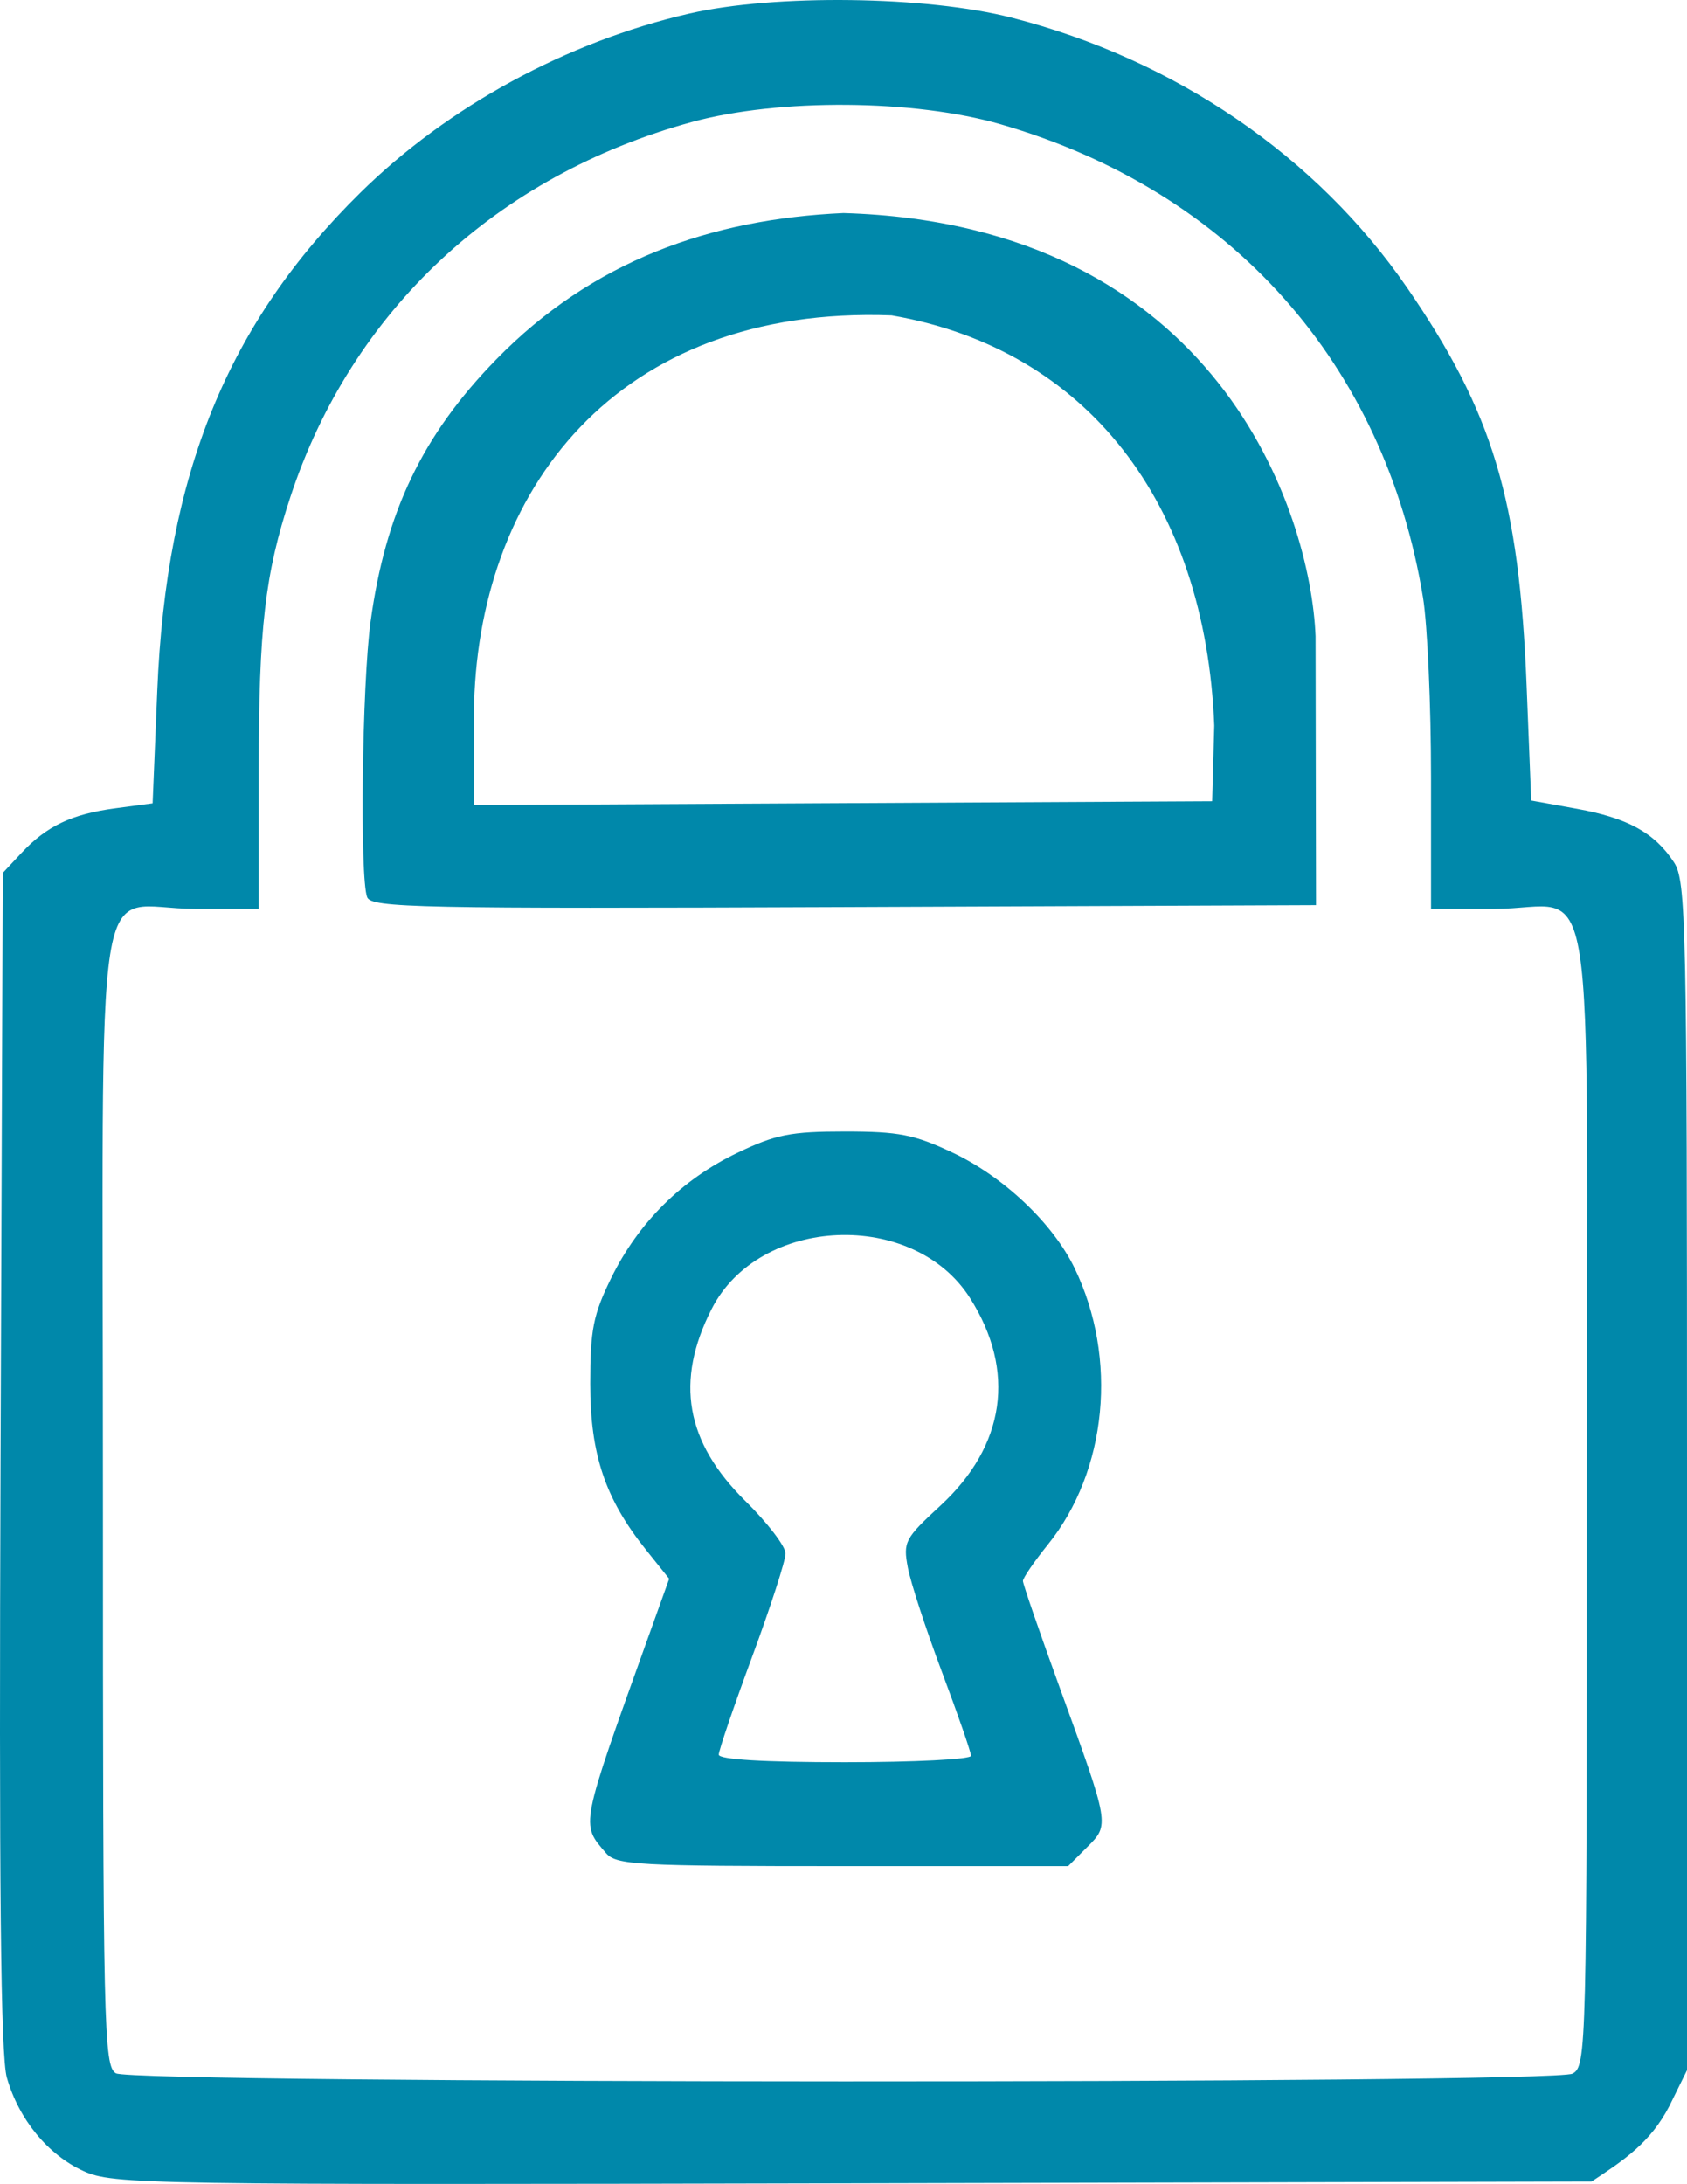 <?xml version="1.0" encoding="UTF-8" standalone="no"?>
<!-- Created with Inkscape (http://www.inkscape.org/) -->

<svg
   xmlns:dc="http://purl.org/dc/elements/1.1/"
   xmlns:cc="http://creativecommons.org/ns#"
   xmlns:rdf="http://www.w3.org/1999/02/22-rdf-syntax-ns#"
   xmlns:svg="http://www.w3.org/2000/svg"
   xmlns="http://www.w3.org/2000/svg"
   xmlns:sodipodi="http://sodipodi.sourceforge.net/DTD/sodipodi-0.dtd"
   xmlns:inkscape="http://www.inkscape.org/namespaces/inkscape"
   version="1.1"
   id="svg10"
   width="181.9"
   height="235.444"
   viewBox="0 0 181.9 235.444"
   sodipodi:docname="pricing_secure.svg"
   inkscape:version="0.92.3 (2405546, 2018-03-11)">
  <sodipodi:namedview
     pagecolor="#ffffff"
     bordercolor="#666666"
     borderopacity="1"
     objecttolerance="10"
     gridtolerance="10"
     guidetolerance="10"
     inkscape:pageopacity="0"
     inkscape:pageshadow="2"
     inkscape:window-width="1920"
     inkscape:window-height="1001"
     id="namedview12"
     showgrid="false"
     inkscape:zoom="2.04947"
     inkscape:cx="58.24991"
     inkscape:cy="121.65632"
     inkscape:window-x="-9"
     inkscape:window-y="-9"
     inkscape:window-maximized="1"
     inkscape:current-layer="svg10" />
  <defs
     id="defs14" />
  <path
     style="fill:#0088aa;stroke-width:0.8;fill-opacity:1"
     d="m 9.008,234.057 c -3.847,-1.754 -6.976,-5.567 -8.269,-10.076 -0.665,-2.318 -0.851,-20.655 -0.678,-66.536 l 0.239,-63.336 2,-2.14 c 2.731,-2.922 5.424,-4.204 10.153,-4.831 l 4.003,-0.531 0.5,-12.127 C 17.924,51.056 24.544,34.84 38.901,20.727 48.334,11.455 61.155,4.485 74.341,1.46 c 9.22,-2.115 25.573,-1.903 34.759,0.45 17.599,4.508 32.845,14.915 42.6,29.08 9.284,13.481 12.1,22.854 12.905,42.954 l 0.495,12.361 4.906,0.885 c 5.496,0.992 8.4,2.589 10.483,5.768 1.319,2.012 1.411,6.358 1.411,66.189 v 64.035 l -1.897,3.853 c -2.045,3.946 -4.868,5.819 -8.386,8.147 l -79.659,0.189 c -76.436,0.181 -79.792,0.128 -82.952,-1.313 z M 169.553,223.554 c 1.509,-0.808 1.547,-2.344 1.547,-62.372 0,-71.128 1.248,-63.2 -9.947,-63.2 h -6.853 v -14.134 c 0,-7.774 -0.388,-16.504 -0.861,-19.4 C 149.309,39.194 132.725,20.595 107.923,13.405 98.604,10.703 83.966,10.592 74.606,13.151 53.574,18.903 37.899,33.539 31.307,53.582 28.565,61.917 27.9,67.662 27.9,83.03 v 14.952 h -6.853 c -11.195,0 -9.947,-7.926 -9.947,63.188 0,57.758 0.086,61.582 1.4,62.348 1.957,1.14 154.925,1.175 157.053,0.036 z m -104.207,-23.772 c -2.751,-3.203 -2.863,-2.633 4.622,-23.489 l 2.185,-6.089 -2.49,-3.111 c -4.418,-5.519 -6.023,-10.293 -6.022,-17.911 0.002,-5.842 0.32,-7.449 2.263,-11.408 2.934,-5.976 7.609,-10.614 13.595,-13.487 4.128,-1.981 5.752,-2.304 11.6,-2.304 5.817,0 7.498,0.33 11.623,2.282 5.517,2.61 10.807,7.621 13.146,12.453 4.698,9.705 3.524,21.853 -2.881,29.799 -1.478,1.834 -2.688,3.6 -2.688,3.924 0,0.324 1.779,5.484 3.953,11.465 5.43,14.939 5.404,14.791 2.96,17.236 l -2.04,2.04 H 90.861 c -22.163,0 -24.419,-0.124 -25.515,-1.4 z m 39.354,-10.492 c 0,-0.38 -1.409,-4.443 -3.132,-9.029 -1.722,-4.586 -3.379,-9.656 -3.681,-11.268 -0.519,-2.766 -0.323,-3.14 3.496,-6.658 7.034,-6.479 8.191,-14.54 3.214,-22.388 -6.086,-9.597 -22.725,-8.903 -27.86,1.162 -3.978,7.797 -2.824,14.352 3.646,20.724 2.374,2.338 4.317,4.878 4.317,5.645 0,0.766 -1.62,5.775 -3.6,11.129 -1.98,5.355 -3.6,10.105 -3.6,10.555 0,0.527 4.855,0.819 13.6,0.819 7.48,0 13.6,-0.311 13.6,-0.692 z M 39.588,96.722 c -0.807,-2.103 -0.549,-22.974 0.366,-29.683 1.612,-11.813 5.582,-20.109 13.52,-28.256 10.394,-10.667 23.149,-15.167 37.468,-15.815 40.427,1.191 50.38,32.419 50.908,45.615 l 0.05,28.998 -50.912,0.206 c -45.907,0.186 -50.96,0.081 -51.4,-1.065 z m 91.34,-18.497 C 129.983,54.201 117.168,37.623 96.137,34.002 66.442,32.893 51.314,52.916 51.1,76.934 v 9.862 l 39.8,-0.207 39.8,-0.207 z"
     id="path30"
     inkscape:connector-curvature="0"
     sodipodi:nodetypes="cssccccsssssscccscccsccsscscsssscssccccscccscscscscccscsssscssssssscsscccsccccccccc" />
</svg>
